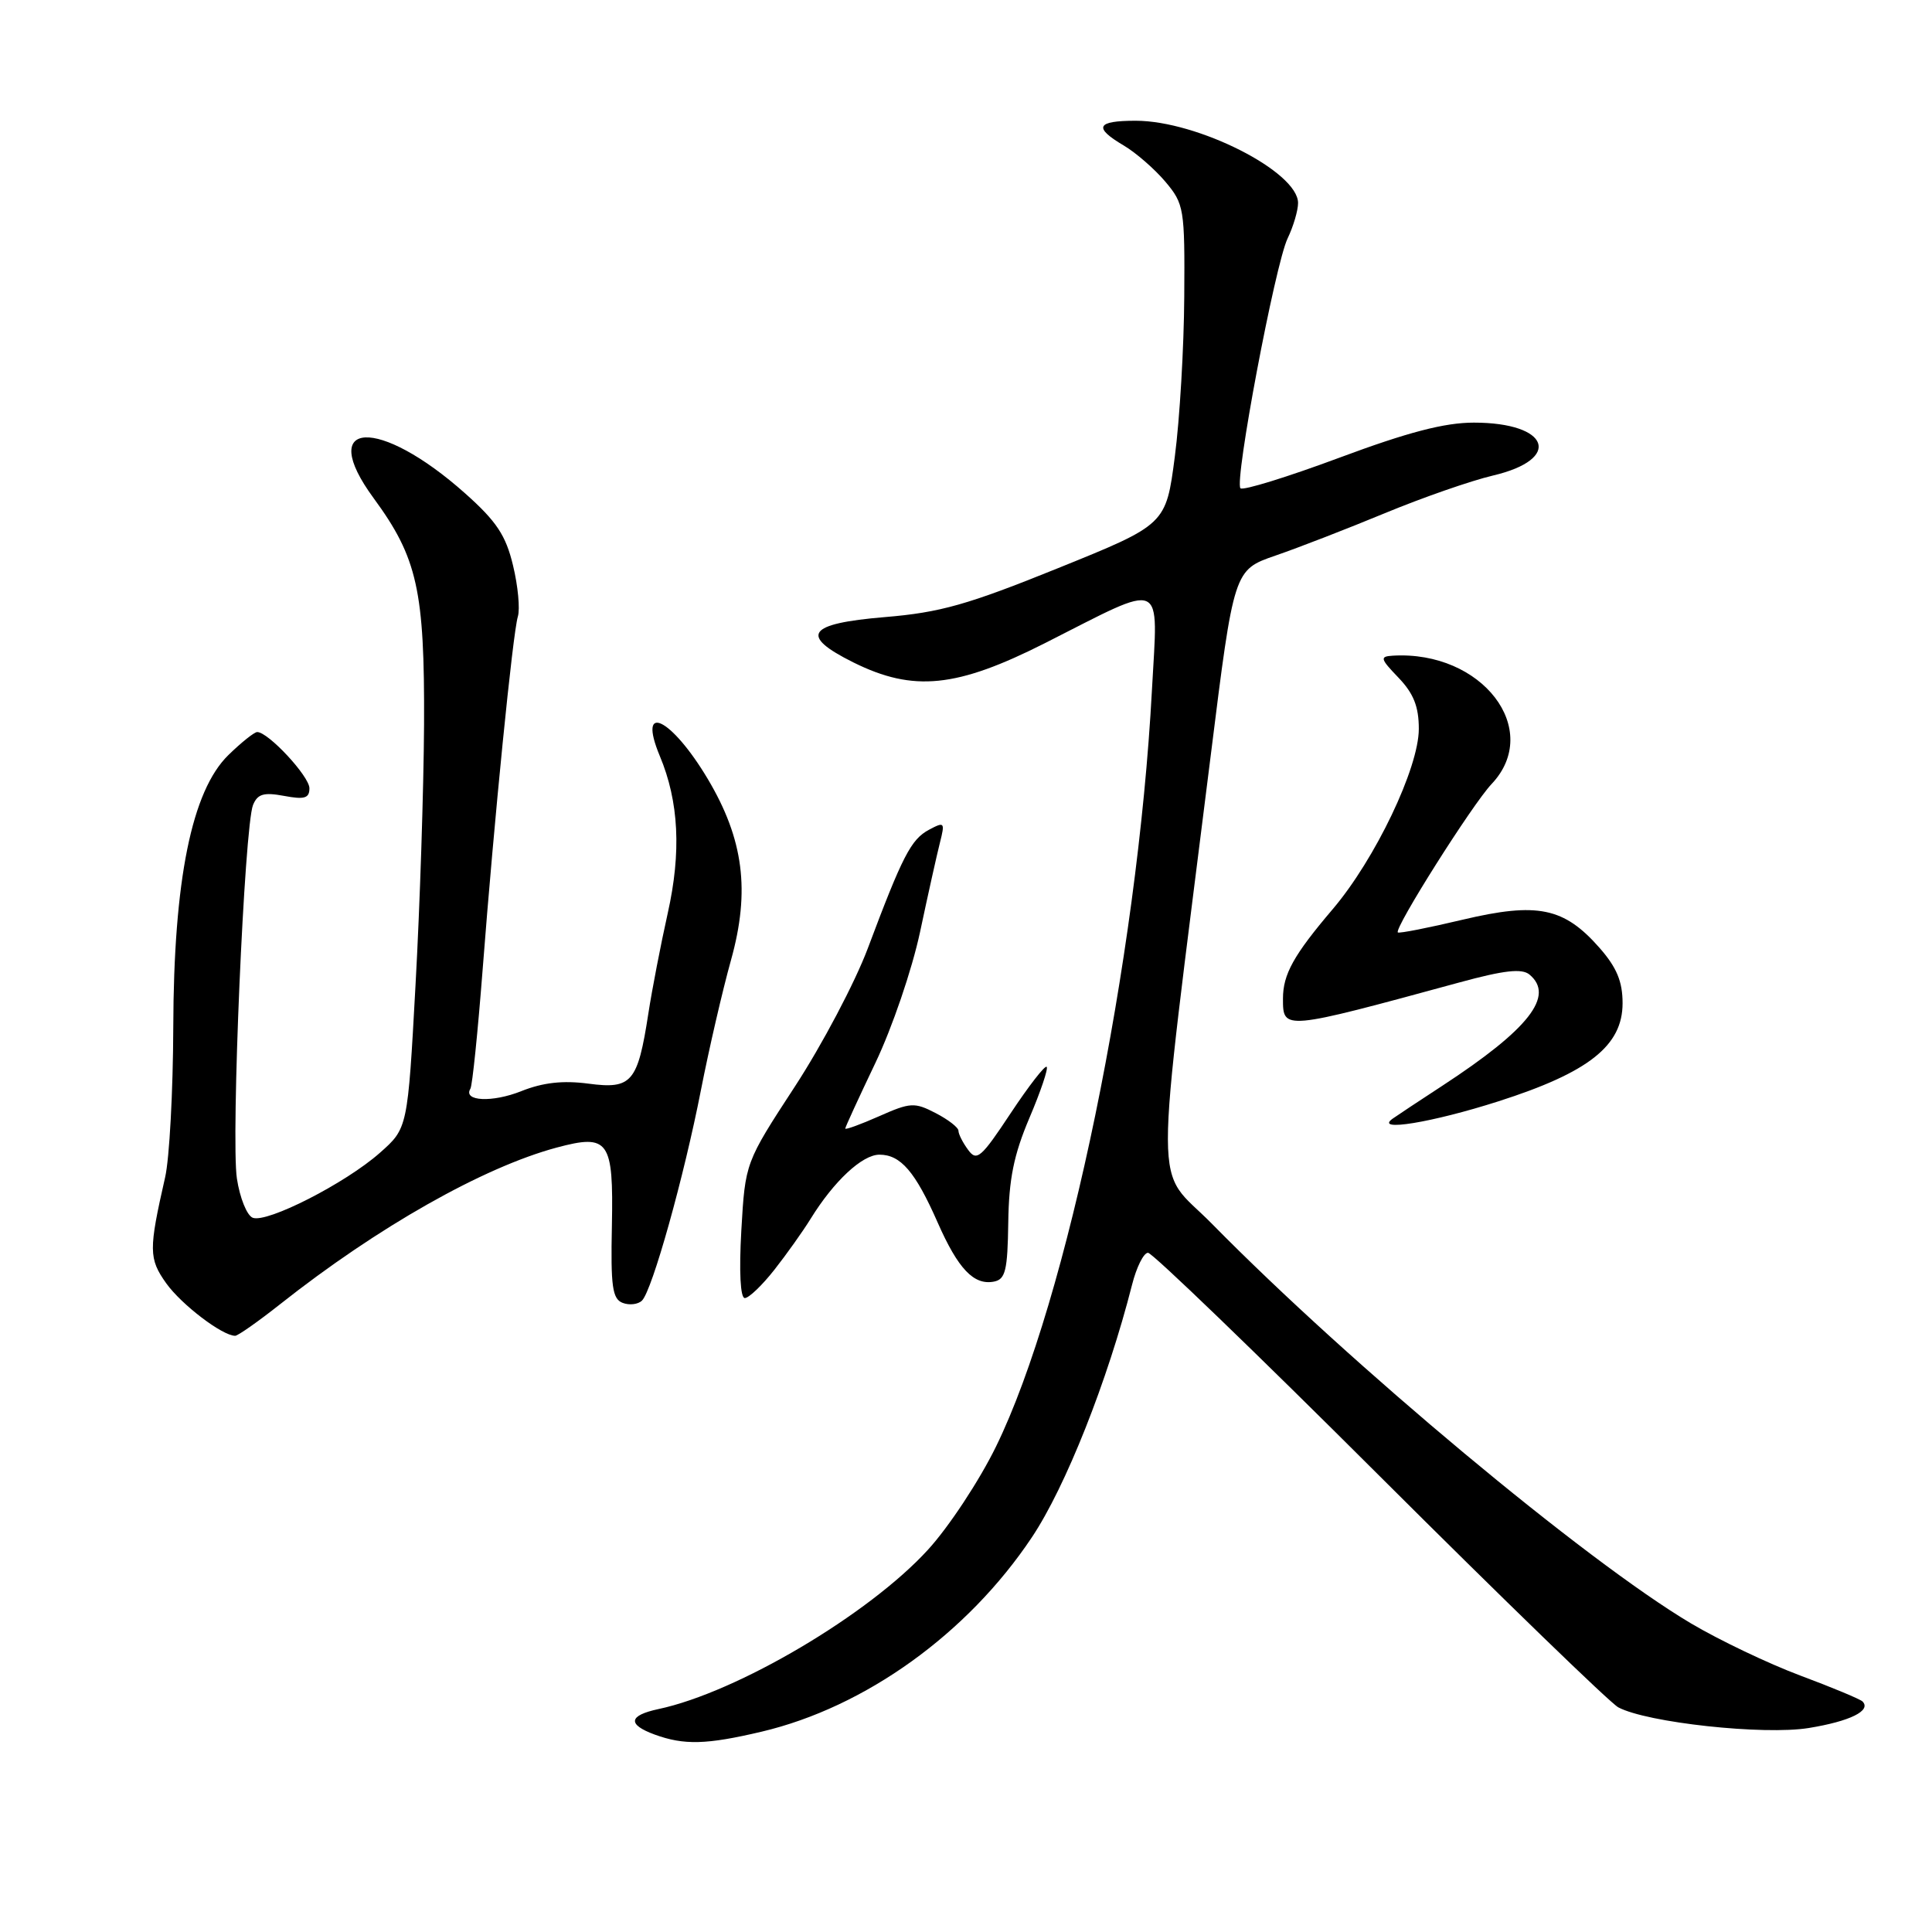 <?xml version="1.0" encoding="UTF-8" standalone="no"?>
<!DOCTYPE svg PUBLIC "-//W3C//DTD SVG 1.1//EN" "http://www.w3.org/Graphics/SVG/1.1/DTD/svg11.dtd" >
<svg xmlns="http://www.w3.org/2000/svg" xmlns:xlink="http://www.w3.org/1999/xlink" version="1.1" viewBox="0 0 256 256">
 <g >
 <path fill="currentColor"
d=" M 100.90 229.46 C 114.64 226.22 128.21 216.47 136.73 203.70 C 141.20 197.01 146.76 182.98 150.00 170.25 C 150.59 167.91 151.54 166.00 152.12 166.00 C 152.69 166.00 166.51 179.32 182.82 195.60 C 199.14 211.88 213.36 225.66 214.43 226.23 C 218.23 228.26 233.69 229.94 239.67 228.97 C 245.14 228.08 248.00 226.67 246.79 225.45 C 246.47 225.14 242.76 223.59 238.55 222.02 C 234.33 220.44 227.81 217.33 224.05 215.10 C 210.07 206.79 178.98 180.86 160.60 162.17 C 152.82 154.26 152.84 160.84 160.44 100.01 C 163.50 75.52 163.50 75.52 169.00 73.62 C 172.03 72.58 178.55 70.05 183.50 68.00 C 188.45 65.95 194.90 63.70 197.83 63.01 C 207.08 60.84 205.33 56.00 195.29 56.00 C 191.42 56.00 186.57 57.26 177.47 60.65 C 170.59 63.21 164.70 65.03 164.37 64.70 C 163.52 63.86 168.95 35.09 170.61 31.60 C 171.38 30.00 172.00 27.88 172.00 26.90 C 172.00 22.75 158.68 16.00 150.49 16.00 C 145.27 16.00 144.85 16.89 148.92 19.29 C 150.52 20.24 153.00 22.40 154.42 24.08 C 156.90 27.03 157.00 27.64 156.92 39.33 C 156.88 46.02 156.32 55.55 155.67 60.50 C 154.50 69.50 154.50 69.50 140.23 75.27 C 128.22 80.13 124.59 81.16 117.23 81.77 C 106.94 82.63 105.87 84.19 113.09 87.78 C 121.04 91.72 126.76 91.14 138.50 85.20 C 154.59 77.05 153.44 76.54 152.64 91.39 C 150.72 127.28 141.43 172.38 131.97 191.69 C 129.77 196.19 125.71 202.35 122.95 205.36 C 115.12 213.93 97.69 224.24 87.25 226.46 C 83.28 227.31 83.10 228.50 86.75 229.84 C 90.65 231.26 93.60 231.18 100.90 229.46 Z  M 37.11 172.82 C 50.03 162.60 64.02 154.68 73.76 152.06 C 80.67 150.21 81.30 151.10 81.08 162.37 C 80.91 170.47 81.14 172.12 82.51 172.64 C 83.40 172.98 84.56 172.84 85.07 172.33 C 86.43 170.97 90.63 155.95 92.88 144.43 C 93.95 138.97 95.74 131.23 96.86 127.22 C 99.42 118.05 98.54 111.21 93.78 103.21 C 88.94 95.09 84.40 92.91 87.43 100.18 C 89.96 106.22 90.29 112.91 88.48 121.00 C 87.56 125.12 86.40 131.11 85.91 134.30 C 84.50 143.43 83.71 144.35 77.98 143.59 C 74.59 143.14 71.95 143.44 69.08 144.58 C 65.24 146.12 61.32 145.93 62.33 144.26 C 62.59 143.84 63.31 136.75 63.95 128.50 C 65.48 108.59 67.94 83.94 68.62 81.69 C 68.92 80.70 68.64 77.65 67.98 74.93 C 67.03 70.94 65.79 69.08 61.65 65.39 C 50.18 55.17 41.86 55.59 49.51 66.01 C 55.31 73.92 56.27 78.23 56.19 96.00 C 56.14 104.53 55.64 120.05 55.06 130.50 C 54.02 149.50 54.02 149.50 50.33 152.76 C 45.79 156.78 35.39 162.09 33.49 161.36 C 32.72 161.06 31.78 158.73 31.39 156.16 C 30.59 150.88 32.38 109.48 33.53 106.66 C 34.13 105.20 34.95 104.96 37.64 105.46 C 40.35 105.97 41.00 105.77 41.00 104.45 C 41.00 102.87 35.55 97.00 34.08 97.00 C 33.70 97.00 31.98 98.37 30.26 100.05 C 25.40 104.80 23.01 116.61 22.96 136.12 C 22.93 144.58 22.45 153.53 21.88 156.00 C 19.69 165.62 19.70 166.77 22.03 170.05 C 24.05 172.87 29.45 176.99 31.16 177.00 C 31.52 177.00 34.20 175.12 37.11 172.82 Z  M 102.61 168.25 C 104.23 166.19 106.39 163.15 107.41 161.50 C 110.49 156.51 114.25 153.00 116.53 153.00 C 119.34 153.00 121.28 155.25 124.25 162.00 C 126.96 168.15 129.04 170.33 131.70 169.82 C 133.23 169.52 133.51 168.35 133.60 161.99 C 133.68 156.24 134.33 153.02 136.40 148.14 C 137.89 144.64 138.92 141.59 138.69 141.36 C 138.46 141.13 136.31 143.90 133.91 147.52 C 130.00 153.43 129.42 153.93 128.28 152.36 C 127.57 151.40 127.00 150.27 127.00 149.83 C 127.00 149.40 125.64 148.35 123.98 147.49 C 121.18 146.04 120.63 146.07 116.48 147.91 C 114.02 149.00 112.00 149.73 112.00 149.54 C 112.00 149.35 113.80 145.44 115.99 140.85 C 118.21 136.21 120.84 128.50 121.91 123.50 C 122.96 118.55 124.15 113.21 124.55 111.64 C 125.23 108.95 125.15 108.85 123.09 109.95 C 120.71 111.23 119.59 113.40 114.97 125.71 C 113.27 130.22 108.93 138.45 105.32 143.98 C 98.75 154.05 98.75 154.05 98.23 163.03 C 97.92 168.52 98.10 172.00 98.69 172.00 C 99.23 172.00 100.99 170.31 102.61 168.25 Z  M 198.52 145.94 C 210.53 142.10 215.00 138.56 215.00 132.93 C 215.00 130.05 214.22 128.19 211.95 125.60 C 207.24 120.24 203.74 119.52 193.83 121.86 C 189.25 122.95 185.37 123.71 185.22 123.55 C 184.70 123.03 195.10 106.57 197.64 103.89 C 204.45 96.69 196.38 86.18 184.56 86.88 C 182.81 86.99 182.87 87.26 185.31 89.80 C 187.31 91.89 188.00 93.63 188.00 96.58 C 188.00 101.75 182.22 113.85 176.59 120.47 C 171.41 126.56 170.00 129.10 170.00 132.33 C 170.00 136.55 169.99 136.55 193.41 130.17 C 199.32 128.56 201.65 128.30 202.66 129.13 C 206.05 131.95 202.59 136.37 191.10 143.88 C 188.05 145.87 185.09 147.83 184.53 148.23 C 182.04 150.01 189.77 148.74 198.52 145.94 Z "/>
</g>
</svg>